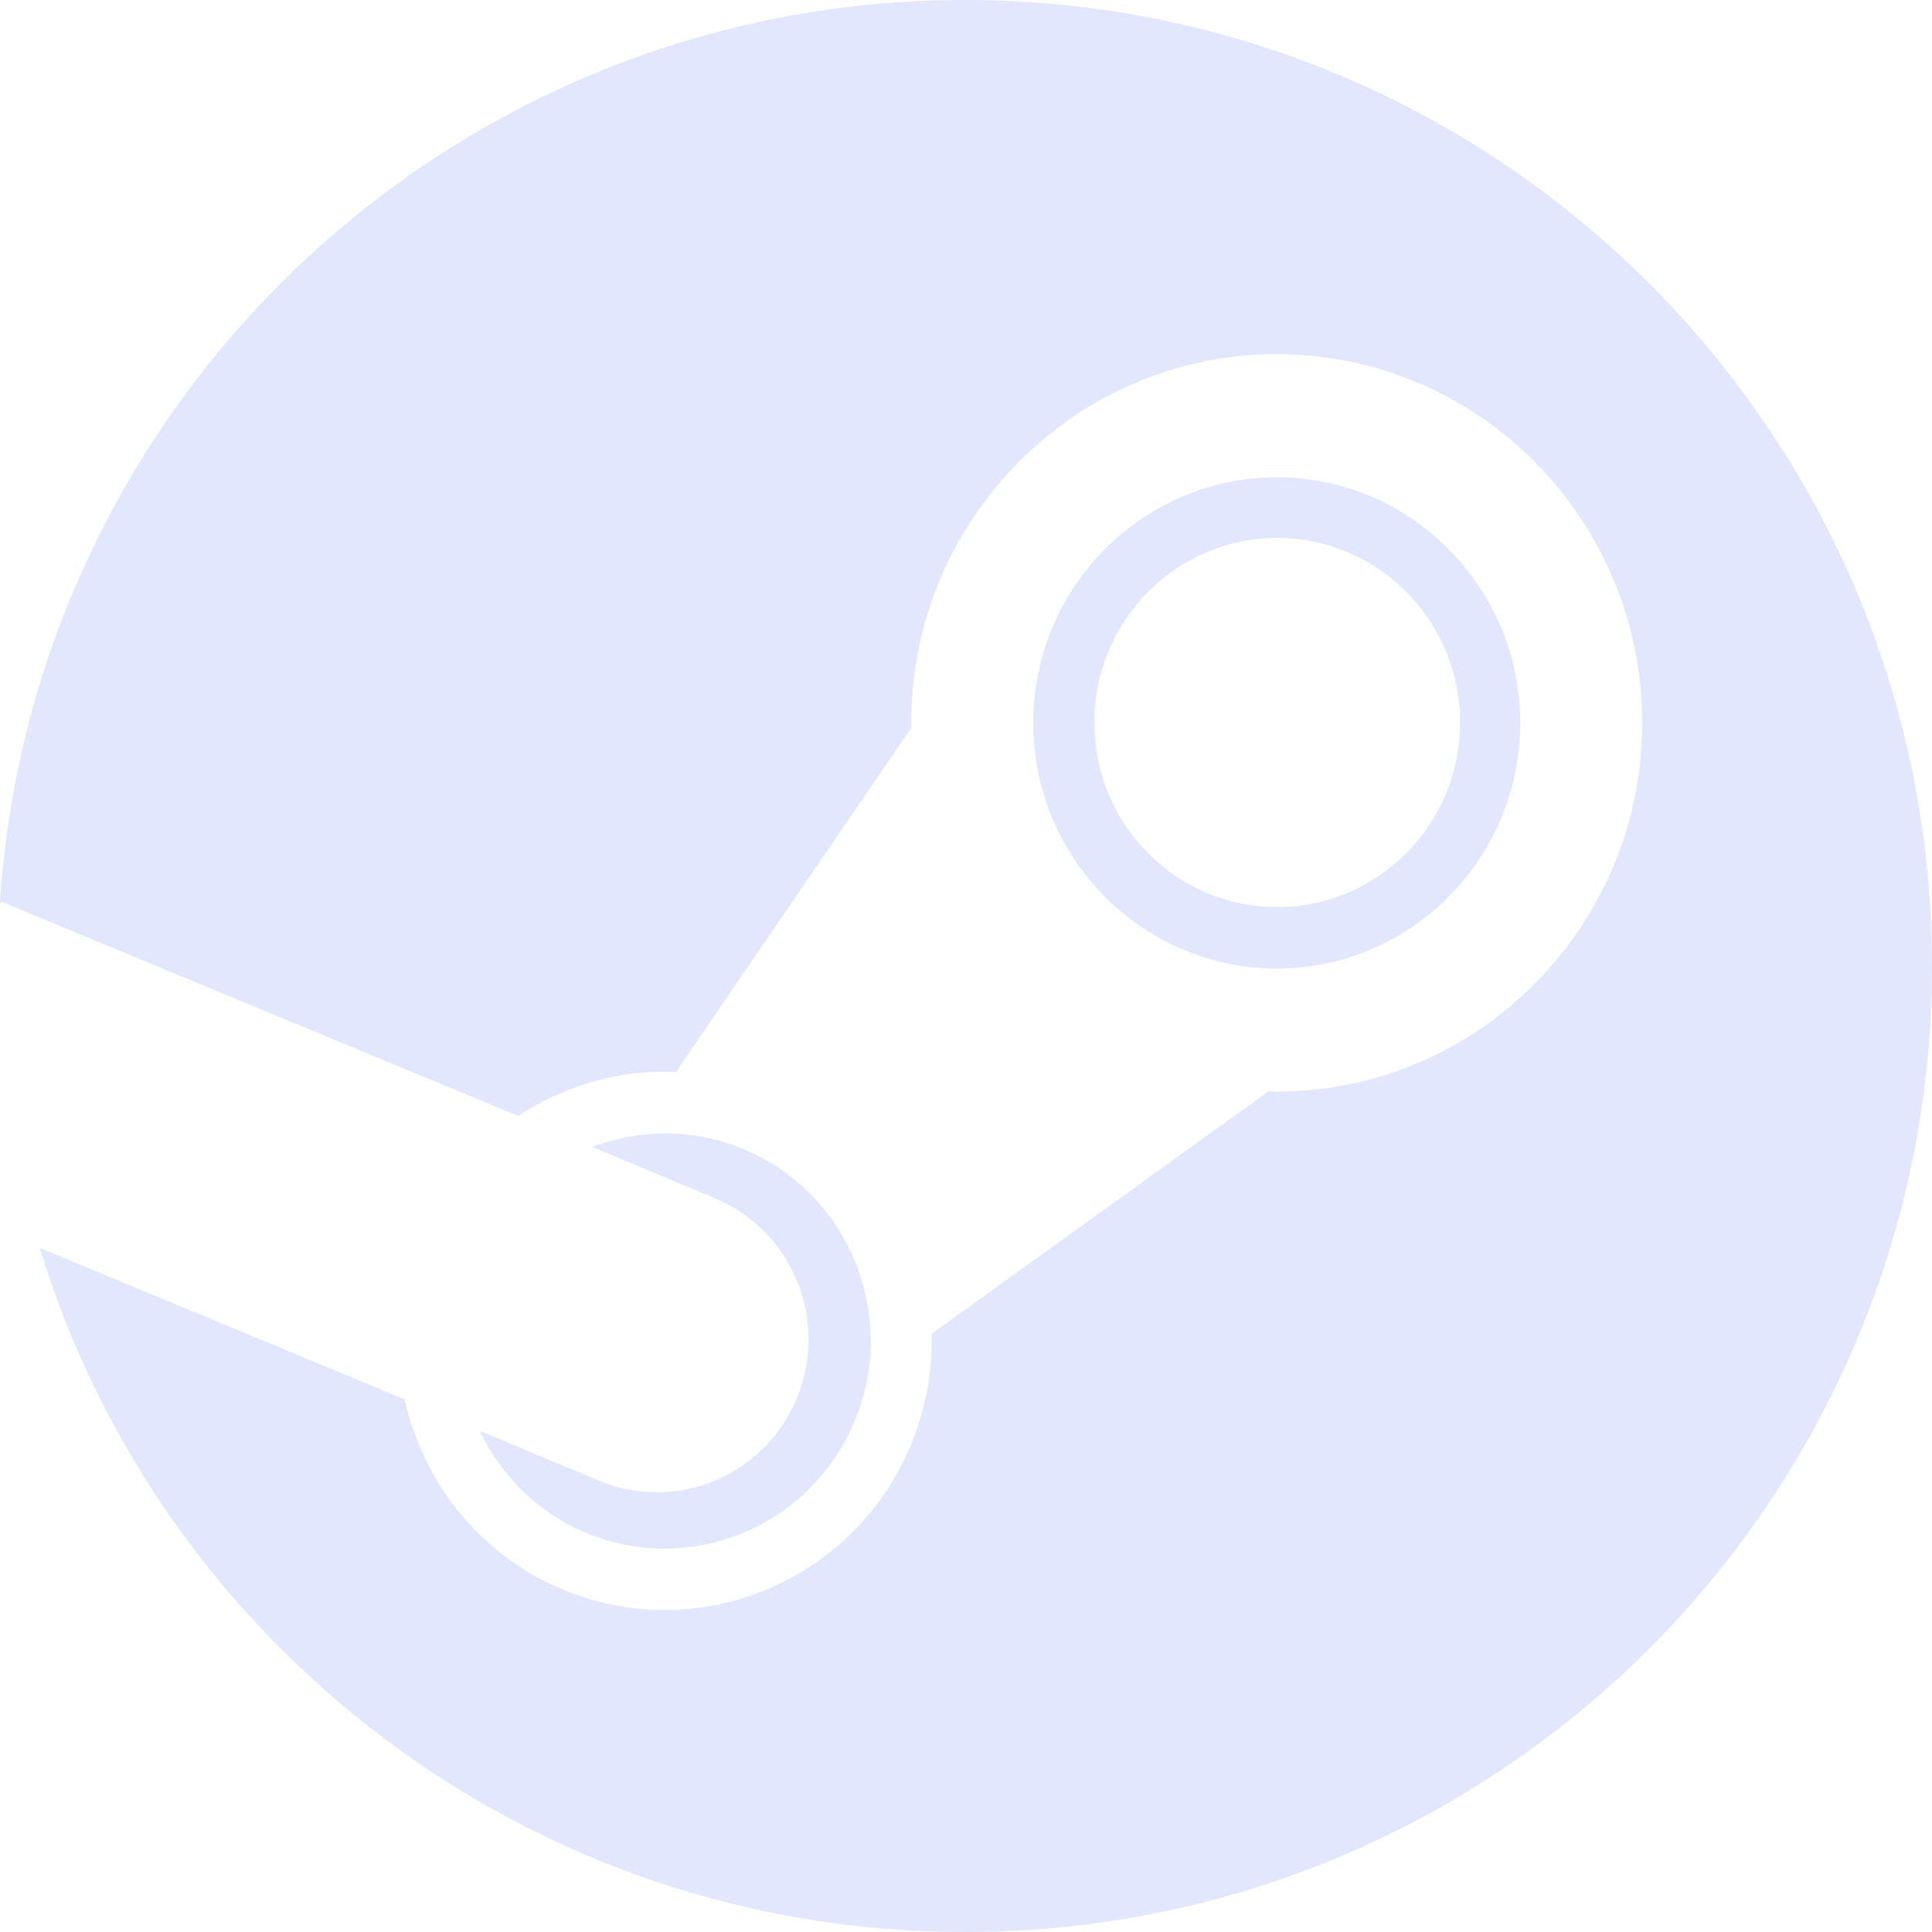 <svg width="16" height="16" viewBox="0 0 16 16" fill="none" xmlns="http://www.w3.org/2000/svg">
<path d="M0.329 10.334C1.329 13.614 4.381 16 7.991 16C12.414 16 16 12.418 16 8C16 3.582 12.414 0 7.991 0C3.747 0 0.274 3.298 0 7.468C0.003 7.474 0.006 7.479 0.009 7.484C0.01 7.473 0.01 7.467 0.01 7.467L4.292 9.242C4.408 9.165 4.532 9.098 4.665 9.044C4.965 8.919 5.282 8.863 5.598 8.878L7.548 6.026C7.547 6.013 7.547 5.999 7.547 5.986C7.547 4.303 8.905 2.933 10.574 2.933C12.243 2.933 13.6 4.303 13.6 5.986C13.6 7.669 12.243 9.04 10.574 9.04C10.551 9.04 10.528 9.039 10.505 9.038L7.715 11.046C7.724 11.356 7.667 11.666 7.545 11.963C7.077 13.096 5.781 13.635 4.656 13.162C3.969 12.873 3.503 12.273 3.351 11.589L0.329 10.334Z" fill="#E2E6FF"/>
<path d="M7.079 11.766C6.717 12.642 5.718 13.057 4.85 12.693C4.45 12.525 4.147 12.217 3.973 11.85L4.958 12.261C5.598 12.53 6.333 12.224 6.599 11.579C6.866 10.934 6.563 10.193 5.923 9.924L4.905 9.499C5.298 9.349 5.744 9.343 6.162 9.518C6.583 9.695 6.909 10.027 7.082 10.451C7.255 10.875 7.255 11.344 7.079 11.766Z" fill="#E2E6FF"/>
<path fill-rule="evenodd" clip-rule="evenodd" d="M8.557 5.987C8.557 7.109 9.462 8.021 10.573 8.021C11.685 8.021 12.59 7.109 12.59 5.987C12.59 4.866 11.685 3.953 10.573 3.953C9.462 3.953 8.557 4.866 8.557 5.987ZM10.577 7.512C9.741 7.512 9.063 6.828 9.063 5.984C9.063 5.14 9.741 4.455 10.577 4.455C11.413 4.455 12.092 5.14 12.092 5.984C12.092 6.828 11.413 7.512 10.577 7.512Z" fill="#E2E6FF"/>
</svg>
